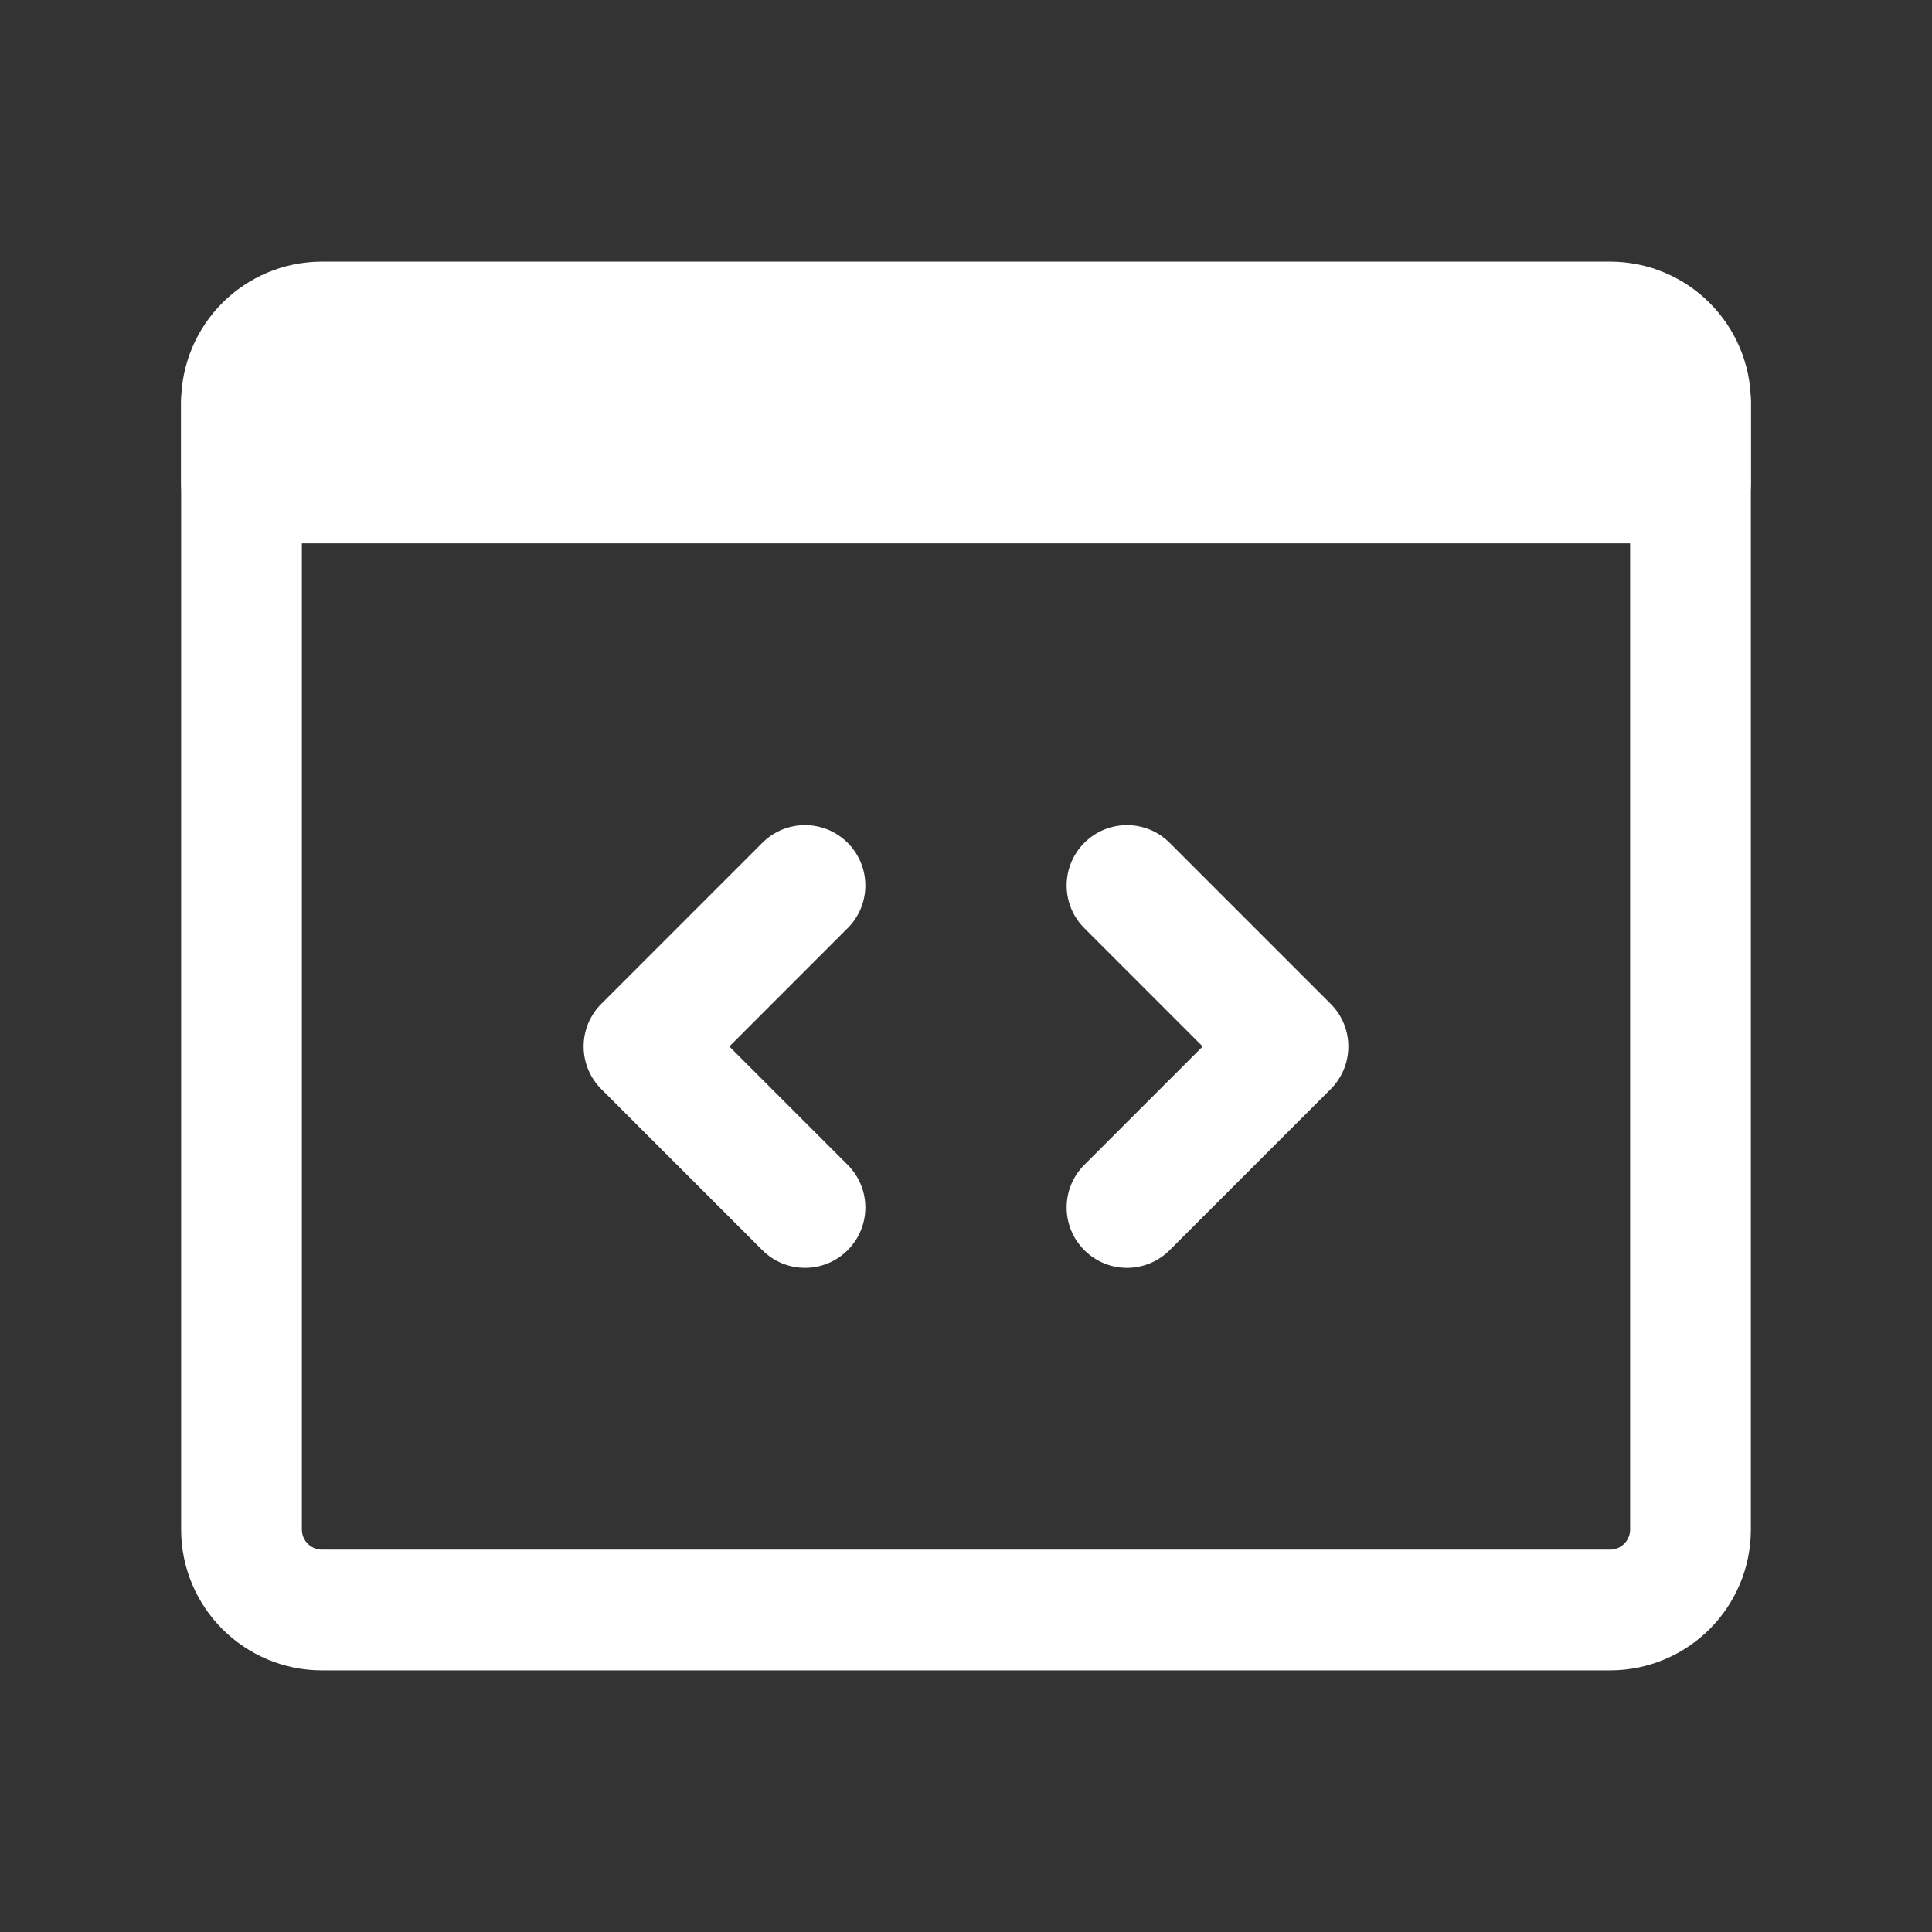 <svg width="24" height="24" viewBox="0 0 24 24" fill="none" xmlns="http://www.w3.org/2000/svg">
<rect x="0" y="0" width="24" height="24" fill="#333333" stroke="none"/>
<path d="M4 20L20 20C20.552 20 21 19.552 21 19L21 5C21 4.448 20.552 4 20 4L4 4C3.448 4 3 4.448 3 5L3 19C3 19.552 3.448 20 4 20Z" stroke="white" stroke-width="1.5" stroke-linecap="round" stroke-linejoin="round"/>
<path d="M14.53 10.47C14.237 10.177 13.763 10.177 13.47 10.47C13.177 10.763 13.177 11.237 13.47 11.53L14.53 10.47ZM16 13L16.53 13.53C16.823 13.237 16.823 12.763 16.53 12.47L16 13ZM13.47 14.47C13.177 14.763 13.177 15.237 13.47 15.53C13.763 15.823 14.237 15.823 14.53 15.53L13.47 14.47ZM13.47 11.53L15.47 13.53L16.53 12.47L14.53 10.47L13.47 11.53ZM15.47 12.47L13.47 14.47L14.53 15.53L16.53 13.53L15.47 12.47Z" fill="white"/>
<path d="M9.47 15.53C9.763 15.823 10.237 15.823 10.53 15.53C10.823 15.237 10.823 14.763 10.53 14.47L9.47 15.53ZM8 13L7.47 12.47C7.329 12.61 7.25 12.801 7.25 13C7.25 13.199 7.329 13.39 7.47 13.53L8 13ZM10.53 11.53C10.823 11.237 10.823 10.763 10.53 10.47C10.237 10.177 9.763 10.177 9.47 10.47L10.53 11.53ZM10.53 14.47L8.53 12.47L7.47 13.53L9.47 15.53L10.53 14.47ZM8.53 13.53L10.53 11.53L9.47 10.47L7.47 12.47L8.53 13.53Z" fill="white"/>
<path d="M21 6L3 6V5H21V6Z" stroke="white" stroke-width="1.5" stroke-linecap="round" stroke-linejoin="round"/>
</svg>
